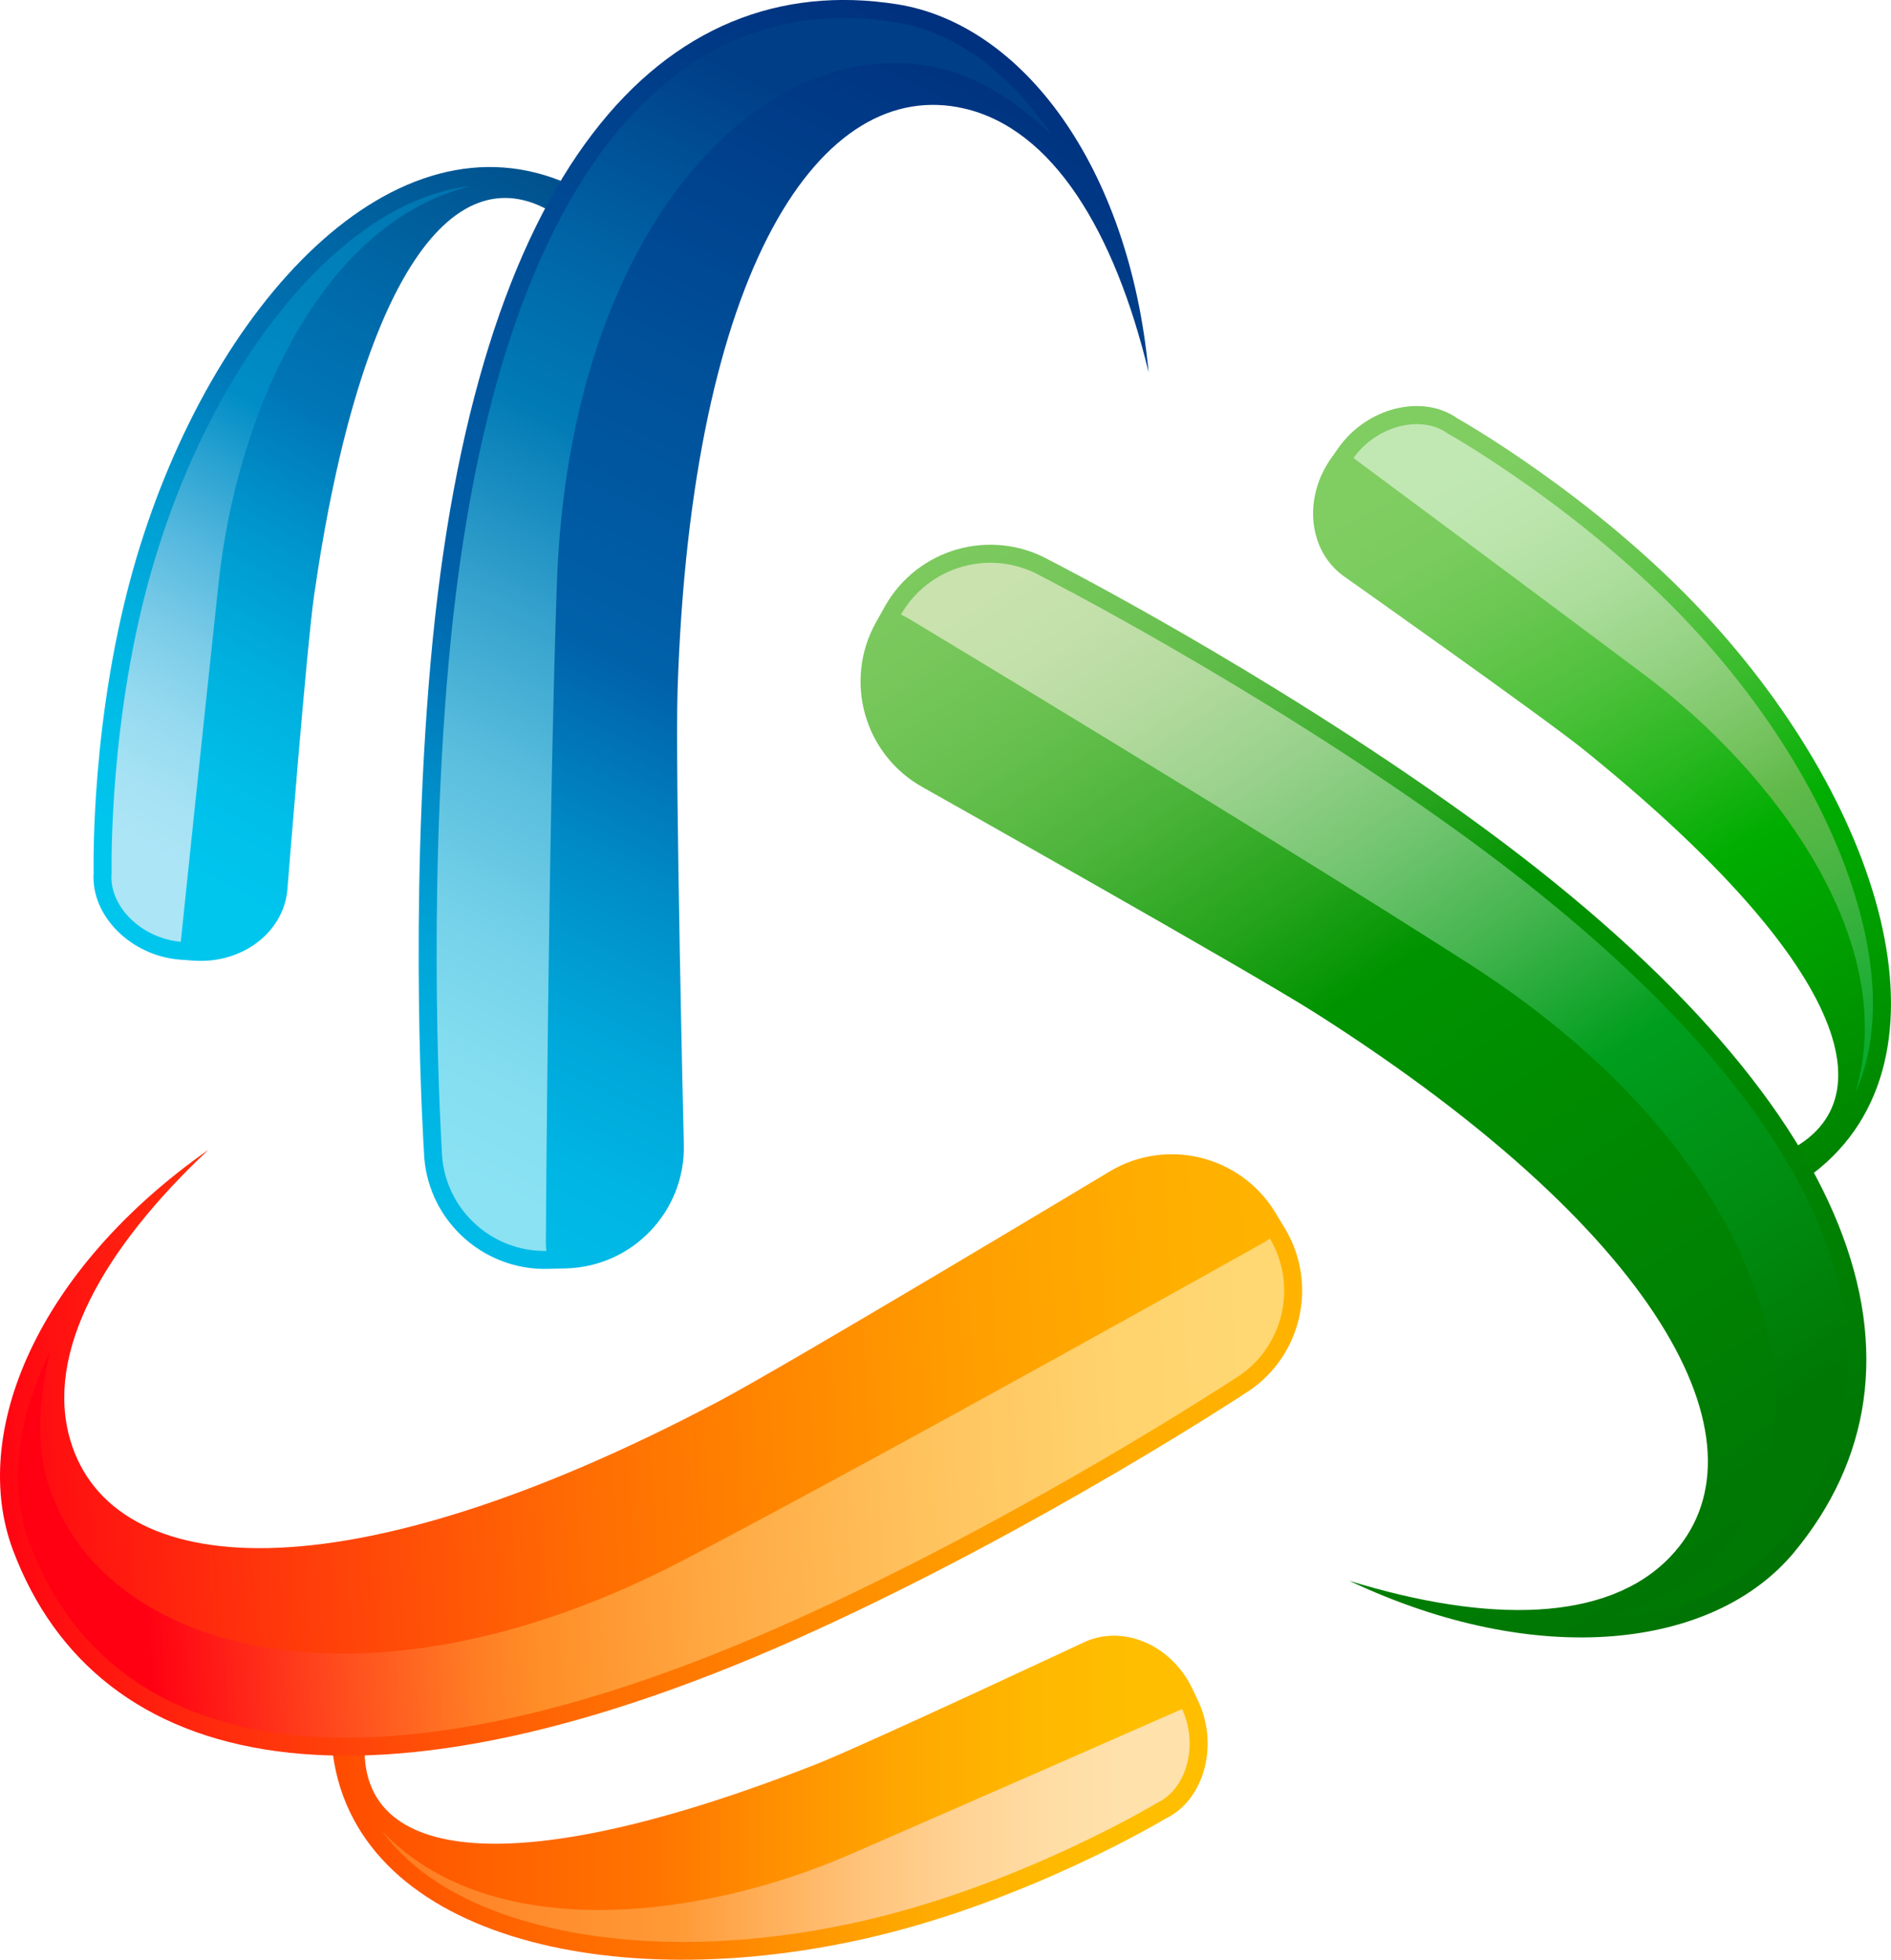 <?xml version="1.0" encoding="utf-8"?>
<!-- Generator: Adobe Illustrator 25.2.0, SVG Export Plug-In . SVG Version: 6.00 Build 0)  -->
<svg version="1.1"
     id="Calque_1"
     xmlns="http://www.w3.org/2000/svg"
     xmlns:xlink="http://www.w3.org/1999/xlink"
     x="0px"
     y="0px"
     viewBox="0 0 274.79 284.77"
     style="enable-background:new 0 0 274.79 284.77;"
     xml:space="preserve">
    <style type="text/css">
        .st0 {
            fill: url(#SVGID_1_);
        }

        .st1 {
            fill: url(#SVGID_2_);
        }

        .st2 {
            fill: url(#SVGID_3_);
        }

        .st3 {
            fill: url(#SVGID_4_);
        }

        .st4 {
            fill: url(#SVGID_5_);
        }

        .st5 {
            fill: url(#SVGID_6_);
        }

        .st6 {
            fill: url(#SVGID_7_);
        }

        .st7 {
            fill: url(#SVGID_8_);
        }

        .st8 {
            fill: url(#SVGID_9_);
        }

        .st9 {
            fill: url(#SVGID_10_);
        }

        .st10 {
            fill: url(#SVGID_11_);
        }

        .st11 {
            fill: url(#SVGID_12_);
        }
    </style>
    <g>
        <linearGradient id="SVGID_1_"
                        gradientUnits="userSpaceOnUse"
                        x1="48.087"
                        y1="261.223"
                        x2="175.486"
                        y2="261.223">
            <stop offset="0"
                  style="stop-color:#FF4B00" />
            <stop offset="0.187"
                  style="stop-color:#FF6200" />
            <stop offset="0.368"
                  style="stop-color:#FF7400" />
            <stop offset="0.491"
                  style="stop-color:#FF8D00" />
            <stop offset="0.656"
                  style="stop-color:#FFA800" />
            <stop offset="0.802"
                  style="stop-color:#FFB800" />
            <stop offset="0.914"
                  style="stop-color:#FFBE00" />
        </linearGradient>
        <path class="st0"
              d="M174.1,247.13l-0.82-1.73c-3.05-6.43-10.14-9.44-15.84-6.74c0,0-31.98,14.99-38.95,17.73
		c-43.79,17.22-66.57,14.28-65.47-3.26c0.05-0.75,0.14-1.52,0.26-2.31h-5.19c0.01,0.92,0.05,1.86,0.14,2.83
		c2.59,27.79,40.81,36.67,78.52,27.8c23.11-5.43,42.55-17.16,42.55-17.16C175,261.61,177.15,253.56,174.1,247.13z" />
        <linearGradient id="SVGID_2_"
                        gradientUnits="userSpaceOnUse"
                        x1="55.323"
                        y1="265.251"
                        x2="172.875"
                        y2="265.251">
            <stop offset="0"
                  style="stop-color:#FF7B20" />
            <stop offset="0.139"
                  style="stop-color:#FF882A" />
            <stop offset="0.368"
                  style="stop-color:#FF9A37" />
            <stop offset="0.459"
                  style="stop-color:#FFAC54" />
            <stop offset="0.593"
                  style="stop-color:#FFC37A" />
            <stop offset="0.719"
                  style="stop-color:#FFD395" />
            <stop offset="0.829"
                  style="stop-color:#FFDDA5" />
            <stop offset="0.914"
                  style="stop-color:#FFE1AB" />
        </linearGradient>
        <path class="st1"
              d="M55.54,266.09c8.47,11.63,26.7,16.08,43.63,16.08c8.77,0,17.85-1.09,26.98-3.24
		c22.42-5.27,41.61-16.73,41.8-16.85l0.11-0.07l0.12-0.06c2.02-0.96,3.58-2.97,4.28-5.53c0.73-2.64,0.48-5.58-0.69-8.09
		c-3.81,1.68-27.38,12.04-48.21,21.11C102.02,278.83,71.43,282.73,55.54,266.09z" />
        <linearGradient id="SVGID_3_"
                        gradientUnits="userSpaceOnUse"
                        x1="-4.056"
                        y1="213.818"
                        x2="209.44"
                        y2="201.043">
            <stop offset="0"
                  style="stop-color:#FF0013" />
            <stop offset="0.221"
                  style="stop-color:#FF3D0A" />
            <stop offset="0.411"
                  style="stop-color:#FF6C03" />
            <stop offset="0.506"
                  style="stop-color:#FF7E00" />
            <stop offset="0.53"
                  style="stop-color:#FF8300" />
            <stop offset="0.679"
                  style="stop-color:#FF9E00" />
            <stop offset="0.812"
                  style="stop-color:#FFAE00" />
            <stop offset="0.914"
                  style="stop-color:#FFB400" />
        </linearGradient>
        <path class="st2"
              d="M104.34,203.67c-54.5,28.79-88.03,26.04-94.11,5.64c-3.76-12.62,4.63-27.76,20.06-42.24
		C5.5,184.44-4.55,208.2,1.91,225.3c12.18,32.24,50.99,41.64,116.66,11.57c33.18-15.19,62.19-34.3,62.19-34.3
		c8.3-5.04,10.95-15.86,5.91-24.16l-1.35-2.23c-5.04-8.3-15.86-10.95-24.16-5.91C161.16,170.27,114.54,198.28,104.34,203.67z" />
        <linearGradient id="SVGID_4_"
                        gradientUnits="userSpaceOnUse"
                        x1="-0.764"
                        y1="223.367"
                        x2="206.891"
                        y2="210.941">
            <stop offset="0.103"
                  style="stop-color:#FF0013" />
            <stop offset="0.107"
                  style="stop-color:#FF0313" />
            <stop offset="0.236"
                  style="stop-color:#FF4D1E" />
            <stop offset="0.328"
                  style="stop-color:#FF7C24" />
            <stop offset="0.374"
                  style="stop-color:#FF8E27" />
            <stop offset="0.495"
                  style="stop-color:#FFA842" />
            <stop offset="0.645"
                  style="stop-color:#FFC25D" />
            <stop offset="0.779"
                  style="stop-color:#FFD26D" />
            <stop offset="0.881"
                  style="stop-color:#FFD873" />
        </linearGradient>
        <path class="st3"
              d="M99.55,226.58c-46.27,24.26-84.96,13.62-92.56-11.02c-1.66-5.39-1.49-12.07,0.33-19.21
		c-4.87,9.76-6.14,19.64-2.97,28.03c6.95,18.39,22.85,28.11,45.97,28.11c18.48,0,41.08-6.05,67.16-17.99
		c32.61-14.93,61.55-33.92,61.84-34.11l0.08-0.05c3.42-2.07,5.83-5.36,6.78-9.24c0.93-3.82,0.34-7.77-1.65-11.15
		c-0.31,0.22-0.63,0.43-0.96,0.63C183.58,180.57,131.41,209.87,99.55,226.58z" />
    </g>
    <g>

        <linearGradient id="SVGID_5_"
                        gradientUnits="userSpaceOnUse"
                        x1="-262.669"
                        y1="92.534"
                        x2="-135.269"
                        y2="92.534"
                        gradientTransform="matrix(-0.495 0.869 -0.869 -0.495 26.697 297.012)">
            <stop offset="0"
                  style="stop-color:#00518D" />
            <stop offset="0.191"
                  style="stop-color:#0066A5" />
            <stop offset="0.368"
                  style="stop-color:#0076B7" />
            <stop offset="0.511"
                  style="stop-color:#0095CC" />
            <stop offset="0.668"
                  style="stop-color:#00B0DF" />
            <stop offset="0.807"
                  style="stop-color:#00C0EA" />
            <stop offset="0.914"
                  style="stop-color:#00C6EE" />
        </linearGradient>
        <path class="st4"
              d="M26.17,139.44l1.91,0.14c7.09,0.53,13.22-4.14,13.69-10.43c0,0,2.8-35.21,3.87-42.62
		c6.71-46.57,20.54-64.91,35.23-55.28c0.63,0.41,1.25,0.88,1.88,1.37l2.57-4.51c-0.8-0.45-1.64-0.88-2.53-1.28
		C57.35,15.33,30.72,44.15,19.76,81.3c-6.72,22.77-6.15,45.47-6.15,45.47C13.14,133.06,19.07,138.91,26.17,139.44z" />

        <linearGradient id="SVGID_6_"
                        gradientUnits="userSpaceOnUse"
                        x1="-255.433"
                        y1="96.562"
                        x2="-137.881"
                        y2="96.562"
                        gradientTransform="matrix(-0.495 0.869 -0.869 -0.495 26.697 297.012)">
            <stop offset="0"
                  style="stop-color:#0073AF" />
            <stop offset="0.101"
                  style="stop-color:#007BB6" />
            <stop offset="0.368"
                  style="stop-color:#008DC6" />
            <stop offset="0.445"
                  style="stop-color:#25A0D0" />
            <stop offset="0.556"
                  style="stop-color:#55B8DE" />
            <stop offset="0.663"
                  style="stop-color:#7BCCE8" />
            <stop offset="0.761"
                  style="stop-color:#96DAF0" />
            <stop offset="0.848"
                  style="stop-color:#A6E2F4" />
            <stop offset="0.914"
                  style="stop-color:#ACE5F6" />
        </linearGradient>
        <path class="st5"
              d="M68.37,27.04C54.07,28.64,41.19,42.28,32.81,57c-4.34,7.62-7.89,16.05-10.54,25.05
		c-6.52,22.09-6.05,44.44-6.05,44.66l0,0.13l-0.01,0.13c-0.17,2.23,0.81,4.58,2.69,6.46c1.94,1.94,4.62,3.18,7.37,3.41
		c0.43-4.14,3.09-29.76,5.52-52.34C34.3,61.12,46.05,32.61,68.37,27.04z" />

        <linearGradient id="SVGID_7_"
                        gradientUnits="userSpaceOnUse"
                        x1="-314.811"
                        y1="45.129"
                        x2="-101.316"
                        y2="32.353"
                        gradientTransform="matrix(-0.495 0.869 -0.869 -0.495 26.697 297.012)">
            <stop offset="0"
                  style="stop-color:#002E7C" />
            <stop offset="0.3"
                  style="stop-color:#004F99" />
            <stop offset="0.506"
                  style="stop-color:#0061A9" />
            <stop offset="0.518"
                  style="stop-color:#0065AC" />
            <stop offset="0.635"
                  style="stop-color:#008BC6" />
            <stop offset="0.744"
                  style="stop-color:#00A6D9" />
            <stop offset="0.84"
                  style="stop-color:#00B6E4" />
            <stop offset="0.914"
                  style="stop-color:#00BCE8" />
        </linearGradient>
        <path class="st6"
              d="M98.46,100.34c1.96-61.61,20.94-89.38,41.67-84.57c12.82,2.98,21.83,17.76,26.78,38.34
		c-2.82-30.15-18.5-50.64-36.55-53.49c-34.04-5.37-61.42,23.7-67.79,95.64c-3.22,36.35-0.97,71.02-0.97,71.02
		c0.27,9.71,8.36,17.36,18.07,17.09l2.61-0.07c9.71-0.27,17.36-8.36,17.09-18.07C99.36,166.24,98.09,111.86,98.46,100.34z" />

        <linearGradient id="SVGID_8_"
                        gradientUnits="userSpaceOnUse"
                        x1="-311.52"
                        y1="54.678"
                        x2="-103.865"
                        y2="42.252"
                        gradientTransform="matrix(-0.495 0.869 -0.869 -0.495 26.697 297.012)">
            <stop offset="0.103"
                  style="stop-color:#003E88" />
            <stop offset="0.278"
                  style="stop-color:#0068A8" />
            <stop offset="0.374"
                  style="stop-color:#007AB5" />
            <stop offset="0.382"
                  style="stop-color:#037CB6" />
            <stop offset="0.501"
                  style="stop-color:#33A0CC" />
            <stop offset="0.614"
                  style="stop-color:#59BDDD" />
            <stop offset="0.718"
                  style="stop-color:#74D1E9" />
            <stop offset="0.811"
                  style="stop-color:#84DEF0" />
            <stop offset="0.881"
                  style="stop-color:#8AE2F3" />
        </linearGradient>
        <path class="st7"
              d="M80.92,84.83c1.82-52.21,30.21-80.56,55.39-74.97c5.51,1.22,11.23,4.68,16.53,9.8
		c-6.07-9.06-14.03-15.06-22.89-16.46c-19.42-3.07-35.74,5.94-47.18,26.04C73.62,45.3,67.7,67.93,65.17,96.5
		c-3.17,35.72-0.99,70.27-0.97,70.62l0,0.1c0.11,4,1.77,7.71,4.68,10.46c2.86,2.7,6.58,4.14,10.51,4.09
		c-0.03-0.38-0.06-0.76-0.07-1.14C79.32,180.62,79.67,120.79,80.92,84.83z" />
    </g>
    <g>

        <linearGradient id="SVGID_9_"
                        gradientUnits="userSpaceOnUse"
                        x1="-196.639"
                        y1="275.384"
                        x2="-69.239"
                        y2="275.384"
                        gradientTransform="matrix(-0.495 -0.869 0.869 -0.495 -67.531 133.055)">
            <stop offset="0"
                  style="stop-color:#008300" />
            <stop offset="0.191"
                  style="stop-color:#009B00" />
            <stop offset="0.368"
                  style="stop-color:#00AD00" />
            <stop offset="0.486"
                  style="stop-color:#29B720" />
            <stop offset="0.612"
                  style="stop-color:#4FC13C" />
            <stop offset="0.73"
                  style="stop-color:#6AC751" />
            <stop offset="0.834"
                  style="stop-color:#7ACC5E" />
            <stop offset="0.914"
                  style="stop-color:#80CD62" />
        </linearGradient>
        <path class="st8"
              d="M194.47,65.11l-1.1,1.57c-4.07,5.83-3.19,13.48,1.98,17.1c0,0,28.85,20.37,34.69,25.07
		c36.63,29.53,45.35,50.78,29.57,58.5c-0.68,0.33-1.39,0.63-2.13,0.92l2.57,4.51c0.8-0.46,1.59-0.96,2.39-1.52
		c22.86-16,11.67-53.61-14.7-81.99c-16.16-17.39-35.97-28.49-35.97-28.49C206.61,57.16,198.55,59.28,194.47,65.11z" />

        <linearGradient id="SVGID_10_"
                        gradientUnits="userSpaceOnUse"
                        x1="-189.403"
                        y1="279.412"
                        x2="-71.851"
                        y2="279.412"
                        gradientTransform="matrix(-0.495 -0.869 0.869 -0.495 -67.531 133.055)">
            <stop offset="0"
                  style="stop-color:#00A82C" />
            <stop offset="0.107"
                  style="stop-color:#20AE36" />
            <stop offset="0.281"
                  style="stop-color:#4EB644" />
            <stop offset="0.368"
                  style="stop-color:#60B949" />
            <stop offset="0.432"
                  style="stop-color:#72C25C" />
            <stop offset="0.575"
                  style="stop-color:#94D282" />
            <stop offset="0.707"
                  style="stop-color:#ADDE9D" />
            <stop offset="0.824"
                  style="stop-color:#BCE5AD" />
            <stop offset="0.914"
                  style="stop-color:#C1E8B3" />
        </linearGradient>
        <path class="st9"
              d="M269.62,158.76c5.92-13.12,0.76-31.16-7.62-45.87c-4.34-7.62-9.78-14.97-16.16-21.84
		c-15.67-16.87-35.14-27.88-35.33-27.99l-0.11-0.06l-0.11-0.07c-1.83-1.28-4.35-1.64-6.92-0.98c-2.66,0.68-5.09,2.35-6.69,4.6
		c3.34,2.48,24.02,17.83,42.21,31.45C257.69,112.06,276.22,136.71,269.62,158.76z" />

        <linearGradient id="SVGID_11_"
                        gradientUnits="userSpaceOnUse"
                        x1="-248.781"
                        y1="227.979"
                        x2="-35.285"
                        y2="215.204"
                        gradientTransform="matrix(-0.495 -0.869 0.869 -0.495 -67.531 133.055)">
            <stop offset="0"
                  style="stop-color:#007305" />
            <stop offset="0.199"
                  style="stop-color:#008103" />
            <stop offset="0.506"
                  style="stop-color:#009300" />
            <stop offset="0.589"
                  style="stop-color:#26A41D" />
            <stop offset="0.685"
                  style="stop-color:#4CB43A" />
            <stop offset="0.774"
                  style="stop-color:#67C04E" />
            <stop offset="0.854"
                  style="stop-color:#77C75B" />
            <stop offset="0.914"
                  style="stop-color:#7DCA5F" />
        </linearGradient>
        <path class="st10"
              d="M191.23,147.24c51.99,33.11,66.19,63.61,51.47,78.98c-9.1,9.51-26.41,9.71-46.63,3.47
		c27.37,12.95,52.99,9.92,64.65-4.15c21.98-26.54,10.95-64.91-47.68-107.1c-29.62-21.32-60.58-37.07-60.58-37.07
		c-8.49-4.72-19.2-1.67-23.92,6.82l-1.27,2.28c-4.72,8.49-1.67,19.2,6.82,23.92C134.09,114.4,181.5,141.05,191.23,147.24z" />

        <linearGradient id="SVGID_12_"
                        gradientUnits="userSpaceOnUse"
                        x1="-245.489"
                        y1="237.528"
                        x2="-37.834"
                        y2="225.102"
                        gradientTransform="matrix(-0.495 -0.869 0.869 -0.495 -67.531 133.055)">
            <stop offset="0.103"
                  style="stop-color:#007904" />
            <stop offset="0.229"
                  style="stop-color:#008C11" />
            <stop offset="0.374"
                  style="stop-color:#009E1E" />
            <stop offset="0.386"
                  style="stop-color:#07A023" />
            <stop offset="0.484"
                  style="stop-color:#42B44D" />
            <stop offset="0.58"
                  style="stop-color:#72C570" />
            <stop offset="0.67"
                  style="stop-color:#98D18B" />
            <stop offset="0.752"
                  style="stop-color:#B3DA9E" />
            <stop offset="0.825"
                  style="stop-color:#C3E0AA" />
            <stop offset="0.881"
                  style="stop-color:#C9E2AE" />
        </linearGradient>
        <path class="st11"
              d="M213.51,140.07c43.98,28.2,53.88,67.08,36.23,85.88c-3.86,4.11-9.75,7.27-16.86,9.22
		c10.89-0.59,20.11-4.39,25.83-11.29c12.54-15.14,13.12-33.77,1.68-53.86c-9.15-16.06-25.59-32.7-48.87-49.45
		c-29.11-20.95-59.93-36.7-60.24-36.86l-0.09-0.05c-3.5-1.94-7.54-2.41-11.39-1.31c-3.78,1.08-6.92,3.55-8.88,6.95
		c0.34,0.16,0.68,0.33,1.02,0.52C131.94,89.82,183.22,120.65,213.51,140.07z" />
    </g>
</svg>